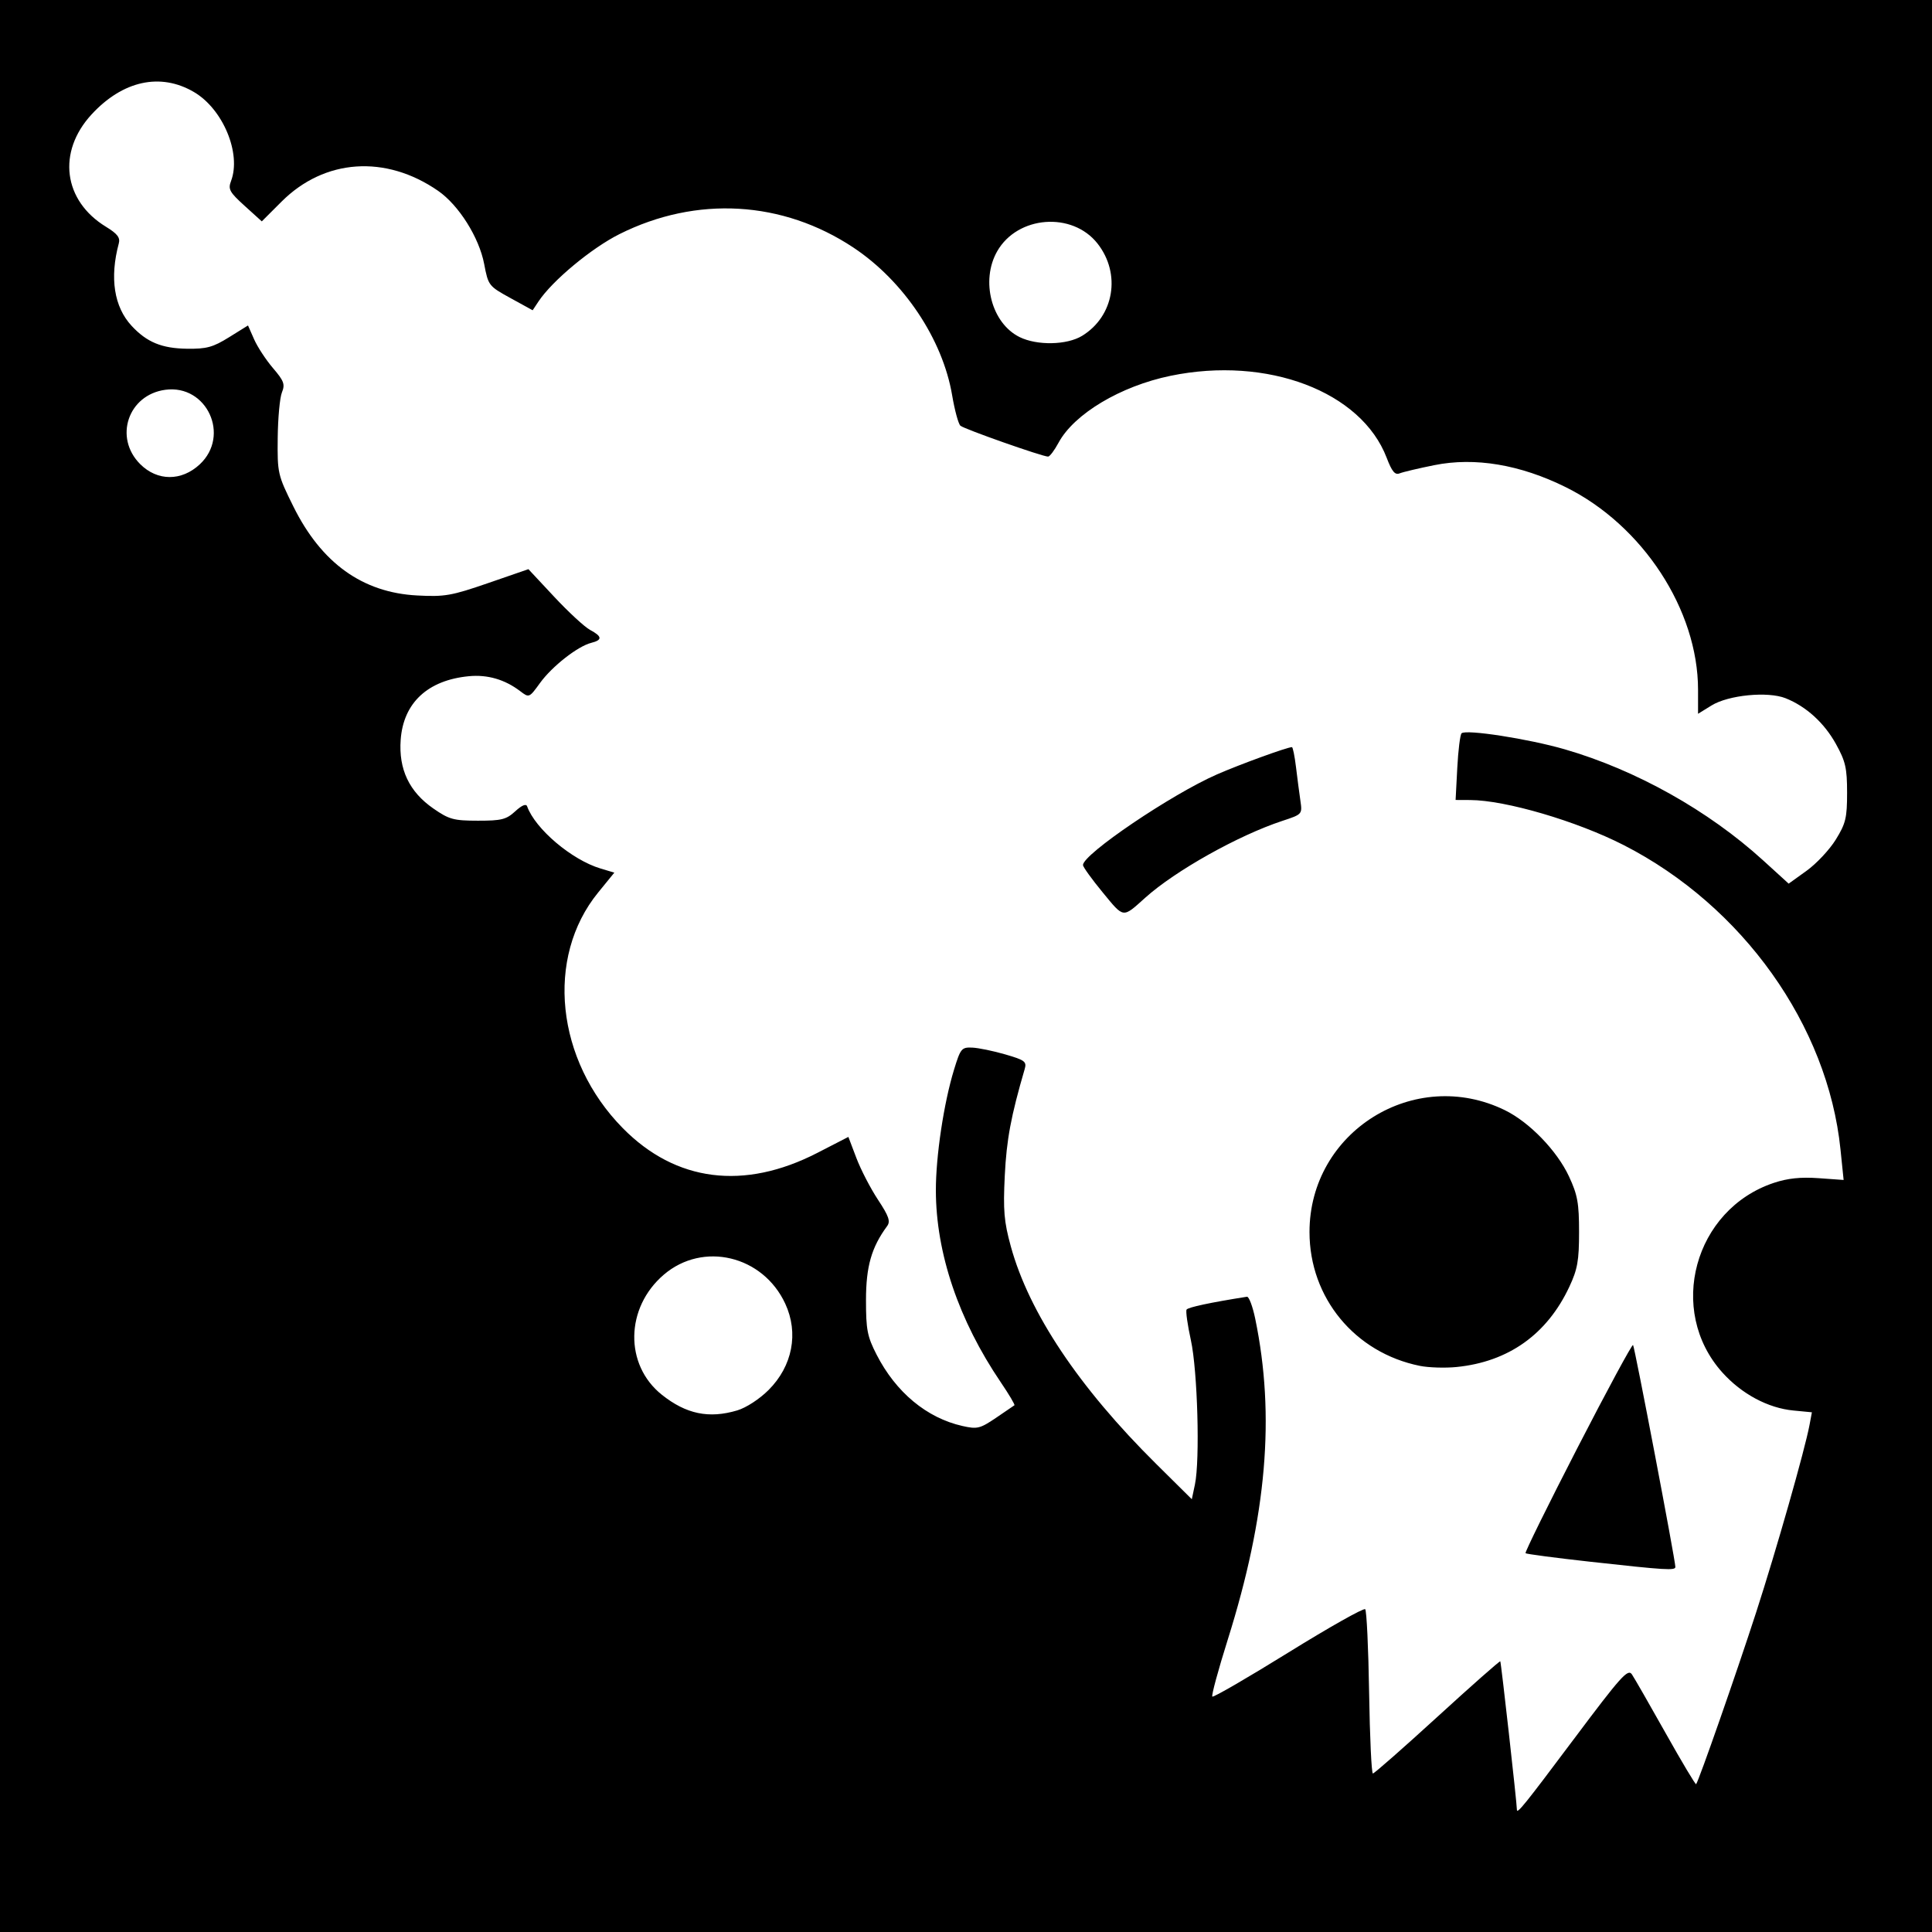 <?xml version="1.0" encoding="UTF-8" standalone="no"?>
<!-- Created with Inkscape (http://www.inkscape.org/) -->

<svg
   xmlns:dc="http://purl.org/dc/elements/1.1/"
   xmlns:cc="http://creativecommons.org/ns#"
   xmlns:rdf="http://www.w3.org/1999/02/22-rdf-syntax-ns#"
   xmlns:svg="http://www.w3.org/2000/svg"
   xmlns="http://www.w3.org/2000/svg"
   version="1.1"
   width="512"
   height="512"
   id="svg2">
  <rect width="100%" height="100%" fill="#808080" stroke="none"/>
  <defs
     id="defs6" />
  <path
     d="m 0,0 512,0 0,512 -512,0 z"
     id="rect3030"
     style="fill:#000000;fill-opacity:1;fill-rule:nonzero;stroke:none" />
  <path
     d="m 286.759,89.005 c 8.504,-5.185 10.391,-16.459 4.096,-24.463 -6.697,-8.514 -21.196,-7.398 -26.588,2.046 -4.453,7.799 -1.509,19.072 5.94,22.743 4.635,2.284 12.526,2.129 16.552,-0.326 z M 52.947,123.05 c 8.157,-7.62 1.869,-21.227 -9.128,-19.752 -9.867,1.323 -13.706,12.661 -6.67,19.697 4.55,4.55 10.963,4.572 15.798,0.055 z M 195.384,373.77 c 2.364,-0.706 5.893,-3.004 8.291,-5.399 6.341,-6.332 8.036,-15.082 4.429,-22.871 -5.919,-12.785 -21.809,-16.58 -32.196,-7.69 -10.214,8.743 -10.464,23.874 -0.525,31.804 6.442,5.14 12.497,6.398 20.001,4.156 z M 292.231,236.504 C 289.354,233.008 287,229.742 287,229.248 c 0,-2.883 23.457,-18.753 35.5,-24.018 6.126,-2.679 18.638,-7.23 19.875,-7.23 0.241,0 0.724,2.362 1.073,5.25 0.35,2.888 0.873,6.891 1.164,8.896 0.528,3.643 0.524,3.648 -4.792,5.401 -11.655,3.844 -28.358,13.207 -36.32,20.362 -6.063,5.447 -5.581,5.507 -11.269,-1.405 z m 84.039,125.462 c -17.236,-3.482 -29.239,-18.041 -29.239,-35.466 0,-26.607 27.847,-43.977 51.772,-32.294 6.5,3.174 13.811,10.728 16.993,17.558 2.274,4.88 2.672,7.078 2.672,14.736 0,7.578 -0.407,9.869 -2.574,14.5 -5.903,12.611 -16.14,19.895 -29.894,21.27 -3.025,0.302 -7.404,0.165 -9.73,-0.305 z m 45.325,51.929 c -9.298,-1.03 -17.088,-2.055 -17.311,-2.278 -0.223,-0.223 5.992,-12.833 13.811,-28.022 7.819,-15.189 14.425,-27.408 14.681,-27.153 0.411,0.411 11.186,56.92 11.213,58.807 0.015,1 -2.522,0.846 -22.395,-1.355 z m -4.572,47.075 c 12.547,-16.759 14.391,-18.817 15.445,-17.25 0.659,0.979 4.69,8.001 8.958,15.604 4.268,7.603 7.895,13.678 8.061,13.5 0.651,-0.701 10.773,-29.665 15.914,-45.543 5.337,-16.48 12.899,-43.031 14.14,-49.65 l 0.63,-3.361 -4.896,-0.47 c -6.74,-0.648 -13.706,-4.373 -18.826,-10.068 -14.775,-16.434 -7.488,-43.245 13.664,-50.27 3.636,-1.208 7.115,-1.572 11.81,-1.236 l 6.656,0.476 -0.831,-8.101 c -3.369,-32.852 -25.923,-64.518 -57.427,-80.63 -12.447,-6.365 -31.331,-11.913 -40.697,-11.954 L 385.749,212 l 0.445,-8.487 c 0.245,-4.668 0.757,-8.798 1.137,-9.178 1.116,-1.116 17.738,1.461 27.327,4.236 18.844,5.453 38.072,16.218 52.599,29.449 l 6.759,6.155 4.74,-3.405 c 2.607,-1.873 6.091,-5.589 7.741,-8.259 2.644,-4.276 3.001,-5.756 3.001,-12.432 -1.4e-4,-6.521 -0.412,-8.321 -2.949,-12.902 -3.109,-5.613 -7.873,-9.948 -13.332,-12.132 -4.704,-1.882 -15.158,-0.862 -19.656,1.917 L 450,189.163 l 0,-6.371 c 0,-21.134 -14.657,-43.579 -35.061,-53.689 -12.082,-5.987 -24.068,-7.997 -34.806,-5.837 -4.198,0.844 -8.351,1.827 -9.229,2.183 -1.215,0.493 -2.03,-0.49 -3.417,-4.122 -6.715,-17.583 -31.615,-27.032 -57.279,-21.735 -13.252,2.735 -25.573,10.096 -29.685,17.736 -1.088,2.021 -2.332,3.674 -2.766,3.674 -1.507,0 -22.262,-7.308 -23.237,-8.182 -0.539,-0.483 -1.525,-4.109 -2.19,-8.057 -2.5,-14.838 -12.813,-30.275 -26.146,-39.139 -18.758,-12.471 -41.624,-13.792 -62.018,-3.585 -7.412,3.71 -17.805,12.35 -21.441,17.824 l -1.568,2.361 -5.872,-3.228 c -5.777,-3.176 -5.89,-3.322 -6.976,-9.037 -1.335,-7.023 -6.723,-15.586 -12.194,-19.377 -13.913,-9.642 -30.124,-8.527 -41.506,2.855 L 69.378,58.666 64.835,54.553 c -4.01,-3.63 -4.433,-4.402 -3.606,-6.583 2.77,-7.306 -2.138,-19.074 -9.838,-23.586 -8.881,-5.205 -18.865,-3.018 -27.124,5.941 -9.164,9.942 -7.509,22.854 3.817,29.771 3.014,1.841 3.811,2.873 3.4,4.404 -2.455,9.149 -1.266,16.816 3.385,21.839 4.03,4.352 7.997,5.991 14.717,6.08 5.159,0.068 6.855,-0.396 11.113,-3.043 l 5.025,-3.124 1.622,3.677 c 0.892,2.022 3.143,5.453 5.001,7.624 2.911,3.401 3.238,4.294 2.364,6.447 -0.558,1.375 -1.059,6.808 -1.114,12.073 -0.097,9.338 0.005,9.785 4.148,18.148 7.433,15.003 18.314,22.825 32.81,23.586 7.307,0.384 9.08,0.074 18.775,-3.273 l 10.706,-3.697 6.863,7.349 c 3.775,4.042 8.041,7.979 9.481,8.75 3.227,1.727 3.312,2.672 0.307,3.426 -3.579,0.898 -10.377,6.223 -13.568,10.627 -2.871,3.963 -2.898,3.974 -5.254,2.179 -4.073,-3.103 -8.677,-4.442 -13.63,-3.964 -10.892,1.052 -17.341,7.069 -18.048,16.837 -0.567,7.835 2.262,13.788 8.658,18.222 4.18,2.898 5.377,3.225 11.818,3.23 6.257,0.005 7.512,-0.312 9.887,-2.494 1.74,-1.599 2.874,-2.073 3.145,-1.315 2.147,5.994 11.828,14.193 19.457,16.479 l 3.656,1.095 -4.3,5.279 c -14.04,17.237 -11.193,44.423 6.538,62.431 14.033,14.252 32.135,16.553 51.568,6.553 l 8.217,-4.228 2.127,5.602 c 1.17,3.081 3.741,8.047 5.713,11.034 2.886,4.372 3.36,5.737 2.43,7 -4.145,5.627 -5.596,10.697 -5.601,19.569 -0.004,7.906 0.337,9.668 2.811,14.5 5.114,9.988 13.289,16.778 22.764,18.907 3.903,0.877 4.64,0.698 8.839,-2.137 2.519,-1.702 4.734,-3.211 4.92,-3.355 0.187,-0.143 -1.439,-2.883 -3.613,-6.088 -11.16,-16.452 -17.177,-34.228 -17.205,-50.827 -0.015,-9.094 2.096,-23.149 4.806,-32 1.73,-5.648 2.013,-5.992 4.831,-5.871 1.647,0.071 5.593,0.884 8.769,1.807 5.176,1.505 5.709,1.906 5.135,3.871 -3.642,12.476 -4.808,18.707 -5.277,28.195 -0.459,9.284 -0.21,12.22 1.595,18.799 4.82,17.569 18.041,37.364 38.474,57.604 l 9.495,9.406 0.825,-3.906 c 1.365,-6.465 0.7,-30.179 -1.072,-38.244 -0.887,-4.036 -1.4,-7.682 -1.14,-8.103 0.379,-0.614 6.353,-1.887 15.996,-3.408 0.527,-0.083 1.518,2.549 2.2,5.849 5.319,25.712 3.05,52.18 -7.292,85.047 -2.521,8.013 -4.359,14.795 -4.084,15.07 0.275,0.275 9.345,-4.98 20.155,-11.679 10.81,-6.698 19.971,-11.863 20.358,-11.476 0.387,0.386 0.855,10.341 1.04,22.121 0.185,11.78 0.635,21.417 1,21.416 0.365,-10e-4 8.05,-6.753 17.077,-15.004 9.027,-8.251 16.535,-14.88 16.684,-14.73 0.212,0.212 4.404,37.652 4.404,39.331 0,1.245 2.037,-1.28 15.022,-18.624 z"
     id="path2989"
     style="fill:#ffffff" />
</svg>
